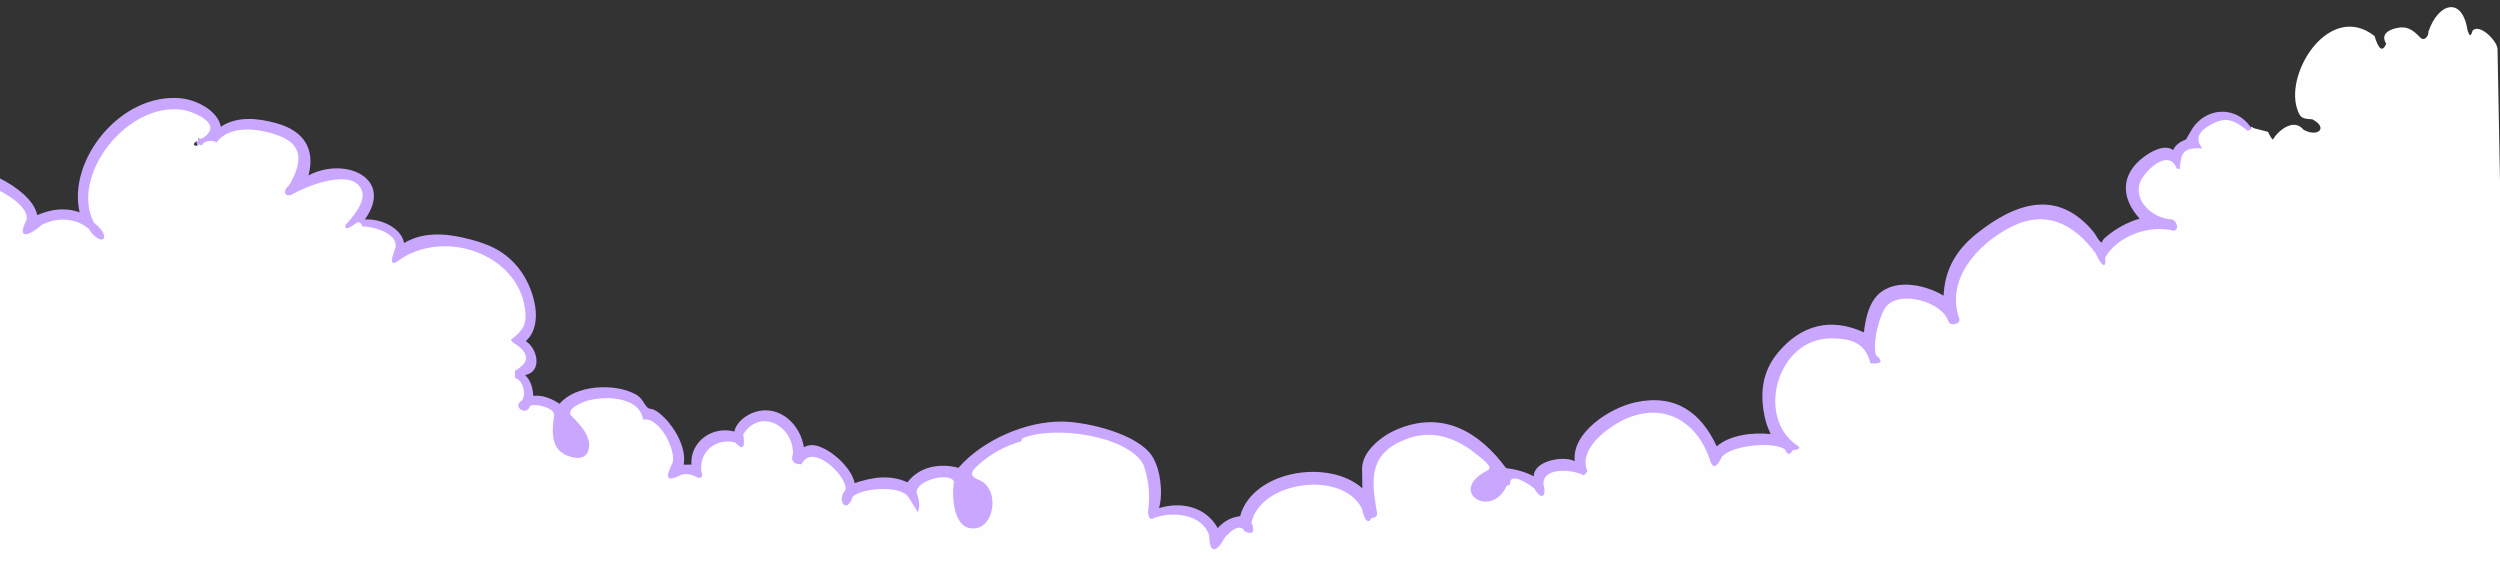 <?xml version="1.0" encoding="UTF-8"?>
<svg id="Layer_1" data-name="Layer 1" xmlns="http://www.w3.org/2000/svg" xmlns:xlink="http://www.w3.org/1999/xlink" viewBox="0 0 1920 440.43">
  <rect x="0" y="0" width="1920" height="440.43" fill="#333333" stroke="none"/>
  <defs>
    <style>
      .cls-1 {
        fill: none;
      }

      .cls-2 {
        fill: #fefefe;
      }

      .cls-3 {
        fill: #caa7fe;
      }

      .cls-4 {
        clip-path: url(#clippath);
      }
    </style>
    <clipPath id="clippath">
      <rect class="cls-1" width="1920" height="440.43"/>
    </clipPath>
  </defs>
  <g class="cls-4">
    <g id="Cloudbg">
      <path id="cloudline" class="cls-3" d="M-493.9,9.85l.23,13.7c13.8-13.92,27.72-21.05,45.61-7.8,14.14,10.3,26.56,31.97,25.11,49.01-.38,4.63-6.43,13.37,2.28,13.31,8.71-.06,5.21-3.56,12.18-2.21,4.83,1.06,16.55,9.36,16.62,14.11.07,4.75-1.62,7.98-1.61,11.15.07,4.75,2.25,14.21,4.38,18.47,5.1,10.01,16.03,11.61,17.35-1.25.5-5.07-.78-10.77-2.32-15.69-1.54-4.91-6.52-11.86-6.56-14.01-.67-7.26,15.86-25.17,21.79-29.95,23.95-19.93,66.24-30.09,90.2-4.99,10.18,10.62,11.72,18.71,5.97,32.1-1.7,3.45.49,5.79,4.28,3.99,4.84-2.9,3.71-6.33,10.15-6.12l.8-3.71c10.89-1,22.16,7.17,29.28,14.41,10.96,10.88,14.57,21.63,13.4,36.75-.4,5.3-4.41,21.01-9.49,23.9-5.07,2.89-6.15,1.16-9.01,2.2-4.24,1.56-4.7,5.39-11.1,3.83l.11,3.51c3.99,2.62,8.38,3.21,13.15,2.58s5.84-2.3,7.76-2.24c3.39.11,12.12,6.5,14.87,8.85,2.75,2.35,12.89,13.99,12.47,16.7-.27,1.35-6.53,9.4-7.85,11.96-6.61,12.12-12.66,27.76-1.95,39.31,7.32,7.93,19.4,12.28,29.24,5.25,10.54-7.69,8.41-22.01,5.01-32.53-3.39-10.52-9.68-18.87-9.64-20,0-3.28,11.09-7.22,14.16-7.57,8.41-1.08,16.7,1.33,22.97,6.74,4.63,3.77,10.45,16.18,16.88,13.11,5.06-2.44-2.04-10.36-.73-12.47,1.31-2.11,4.6-2.45,5.96-2.52,6.56-.13,12.56,10.25,17.24,12.66,4.67,2.41,3.27.45,4.83,1.06s1.96,2.33,3.2,2.59c3.37.79,2.24-2.76,3.76-4.29,1.52-1.53,6.08-2.74,8.29-1.09,1.88,1.31,3.54,9.28,6.32,3.83l1.58.05c-.07,2.26,3.21,2.25,5.14,2.09-.16-8.94-6.58-16.84-7.19-26.03-1.45-18.15,22.1-43.06,41.65-42.66,12.21.17,44.65,14.8,46.18,27.07.63,5-5.23,7.86-2.57,13.04,3.62,7.02,12.78-3.32,17.03-5.56,10.36-5.43,23.58-5,32.85,2.2,2.54,2.01,3.56,5.32,6.55,7.45,6.85,4.97,12.1.05,7.56-6.54-3.24-4.74-6.54-4.17-9.13-11.5-12.18-35.92,33.84-91.22,74.82-78.12,3.36,1.13,12.92,6.3,13.71,9.61,1.1,4.56-4.07,6.88-7.42,9.15-3.12,2.05-1.02,6.98,2.65,5.63,1.37-.41,7.66-2.58,8.01-2.68s.4,1.48,1.08,1.62c4.38.93,4.26-2.24,6.58-4.09,8.83-7.18,21.47-6.2,32.15-4.16,26.74,5.51,30.44,17.05,17.51,38.92-1.44,2.56-3.93,2.59-3.15,6.57.3,1.37,1.94,3.12,3.17,3.5,4.15,1.04,20.76-8.72,26.36-10.46,6.86-2.15,12.07-2.55,19.15-1.08,13.37,2.7,12.2,11.03,6.79,20.81-5.41,9.78-8.8,9.67-9.55,11.91-.5,1.34.37,2.61.55,3.86,5.16,1.3,7.79-3.14,11.7-4.94l.79,3.65c7.05-1.13,24.51,4.64,25.63,11.81,1.12,7.16-6.81,14.71-.53,16.27,2.47.53,9.8-5.56,12.67-7.06,17.85-9.83,46.33-5.51,63.43,4.32,16.88,9.71,36.92,47.47,13.01,59.14-1.21,5.96,11.43,6.82,11.59,15.76.16,8.94-7.9,6.31-8.55,8.89-.65,2.58-.18,5.42.13,6.34.52,1.37,2.9,1.11,4.21,2.63,1.31,1.51,2.79,8.01,2.75,9.48.09,4.3-3.41,4.08-4.04,5.86-1.74,4.7,1.08,8.41,6.41,8.24,5.32-.17,3.96-3.49,4.88-3.91,2.42-1.39,13.63,1.8,15.37,4.01,1.74,2.21-1.03,10.83-.81,14.57.38,9.18,3.74,17.09,13.48,20.35,16.78,5.86,21.49-7,15.58-19.86-2.96-6.32-8.74-9.67-12.63-15.23,7.51-8.24,20.67-9.62,31.74-8.93,11.74.72,19.21,4.24,22.23,15.54,5.95,1.32,5.35-.96,10.06,3.72,6.36,6.32,13.75,18.89,12.22,27.66-1.53,8.77-6.17,8.96-2.91,13.03,3.37,4.18,10.25-2.04,13.99-2.26,3.74-.22,7.93,3.09,10.3,3.16,8.03-.08,2.76-8.51,3.84-13.9.93-4.38,7.88-12.75,12.88-13.5,2.05-.27,8.39-.52,10.18-.12,1.8.4,3.56,5.21,7.57,3.87,3.77-1.24.73-8.69,1.61-11.26,2.02-6.5,13.08-9.19,19.49-8.08,6.41,1.11,14.83,13.6,15.27,21.08.44,7.48-4.26,9.36,8.45,11.36,3.3-.46,2.95-7.26,10.82-5.64,6.18,1.33,21.1,15.62,21.47,21.63.03,2.49-3.06,3.52-3.29,7.25-.1,3.05.61,5.68,2.79,8.01,7.28,2.39,6.37-4.43,8.7-6.73,6.07-5.91,31.58-7.46,38.3-2.04,3.08,2.59,8.11,15.08,10.72,14.6,6.82-4.64-1.77-15.22,1.09-19.76,2.86-4.55,8.34-6.06,11.07-6.54,2.73-.48,13.52-1.71,13.87,1.47.35,3.18-.88,2.69-.81,4.05-.16,11.87,1.15,34.43,18.95,32.97,12.25-.96,17.36-19.12,14.16-28.39-1.97-5.49-9.45-12.18-15.15-14.18-.42-1.14.38-1.35.86-2.01,5.81-8.18,18.72-15.57,28.01-19.68,9.18-4,7.53-2.02,8.92-2.88,1.39-.86.07-2.03,1.1-2.57,5.98-3.09,26.03-4.02,33.27-3.79,17.06.78,51.18,9.01,57.88,25.41,4.93,12.04,2.06,20.09,2.36,31.87.22,14.26,7.13,6.91,14.29,5.78,12.73-1.96,29.8,1.87,32.87,15.32.48,2.62-.29,8.81,2.95,10.28,6.8,3.05,9.01-5.7,12.3-9.44,3.29-3.74,7.94-7.77,10.5-6.45,2.56,1.33,1.1,4.56,7.45,3.86,6.36-.7,1.96-8.19,2.27-10.56s4.94-9.23,7.28-11.76c16.41-17.68,61.45-21.65,74.03,1.84,2.46,4.49,2.39,13.54,9.12,11.83.69-3.94,1.56-2.89,5.2-3.45,2.19-1.4-.94-16.21-1.3-19.16-1.16-16.67-.45-27.84,16.02-36.93,27.3-15.07,49.97-2.68,69.15,16.27.28,1.71-.37.89-1.06,1.32-7.57,3.26-12.72,8.41-13.1,16.66-.52,16.05,29.17,11.01,29.94-2.42l3.39.11c0-.11-.06-5.09-.06-5.09,1.75-1.64,13.31,4.73,15.18,6.38,2.74,2.58,3.27,7.23,7.7,6.81,9.07-.72-2.29-13.2,6.9-17.54,9.19-4.45,13.29-1.61,16.9-1.26,3.61.34,6.2,4.16,10.65,2.95-.49-2.39,2.23-2.42,2.29-4.45.07-2.03-1.55-4.58-1.58-7.18-.12-10.3,14.21-23.07,23.08-28.1,28.36-16.39,53.3-7.77,66.55,19.69,1.59,3.33,4.09,16.88,10.35,12.21,2.21-1.74,2.94-6.81,8.13-9.92,7.73-4.61,34.64-7.7,41.94-2.71,7.3,4.99,1.07,5.24,6.88,3.96.29-5.53,7.96-1.33,7.32-6.1-.64-4.77-10.12-8.7-12.58-13.08-13.04-23.39-3.1-57.8,24.02-67.55,8.58-3.12,28.45-1.79,34.9,4.98,2.19,2.33,4.71,11.58,5.71,12.4.99.82,8.38-.18,9.42-.94,3.47-2.49-1.96-5.83-2.48-7.32-2.93-7.45,2.81-30.91,8.66-36.94,8.42-8.55,31.53-2.6,38.87,4.66,5.37,5.38,4.73,14.52,15.21,8.98,10.47-5.54-.48-9.74-.92-13.49-3.07-27.48,20.98-50.34,45.21-61.77,24.12-11.32,46.37,3.88,59.22,22.62,12.85,18.74,2.19,9.12,9.21,8.9l1.31-1.88c-2.98-5.75,2.02-9.89,6.32-13.37,8.6-6.96,23.29-13.5,34.68-12.45,11.39,1.05,14.44,4.65,13.39-4.77-1.05-9.42-9.64-6.2-14-7.69-9.18-3.01-17.41-14.14-15.07-23.57,2.34-9.43,13.91-17.31,19.34-17.36s5.02,5.71,7.36,6.8c8.14,3.54,4.24-8.69,6.26-11.68,4.04-5.98,13.52-1.82,15.41-4.25,1.44-2.67-2.43-5.17-2.94-7-1.64-5.37,11.75-13.65,17.08-14.04,11.46-1.1,15.78,8.66,19.86,8.45s1.56-2.66,2.14-3.32c-11.36-19.49-36.17-18.14-46.95.06-10.77,18.09-1.77,5.6-2.24,6.15s-5.27,2.2-7.01,3.51-4.19,3.6-4.71,5.73c-6.4-5.07-17.11,1.03-22.56,5.15-17.97,13.44-17.76,31.44-3.23,47.41-9.36,2.64-19.27,8.2-26.26,14.42-1.16.98-2.33,2.07-2.49,3.65-1.74,1.19-5.01-5.93-6.32-7.45-27.53-33.7-59.77-23.09-89.6.49-16.25,12.82-25,27.92-25.88,48.03-15.32-9.09-40.6-14.1-52.89,2.13-5.32,6.95-7.36,17.75-8.31,26.09-25.86-11.93-48.36-5.3-65.64,15.07-13.06,15.41-14.54,33.13-10.06,51.94.89,3.88,2.47,7.55,4.05,11.1-13.41-1.45-31.12.46-41.37,9.41-11.84-25.5-31.26-40.61-62.47-33.82-19.94,4.33-49.06,23.41-46.6,45.21-9.24-4.6-31.56-.12-31.49,11.65-6.56-3.49-13.74-5.42-21.29-6.35-20.37-27.7-48.99-45.14-85.02-29.12-11.36,5.06-25.77,16.81-25.51,29.83l.2,14.83c-26.05-23.24-84.52-13.38-93.9,21.39-7.16.9-12.8,4.11-17.15,9.17-9.09-16.13-27.27-20.68-45.09-15.38,3.19-11.21,1.2-29.94-5.38-40-10.88-16.64-48.14-25.88-67.81-26.41-29.05-.72-62.68,14.48-80.9,35.5-14.47-3.86-30.17-.87-39.16,11.17-12.92-6.19-27.47-3.95-40.52.61-1.94-9.79-12.79-20.78-21.9-25.71-5.56-2.9-11.03-5.22-17.13-1.91-2.4-16.71-18.05-32.94-37.24-27.11-6.97,2.15-14.74,7.89-16.1,15.09-17.61-4.64-34.32,8.5-32.95,25.4l-6,.03c2.32-12.14-6.23-27.69-15.11-36.35-8.88-8.66-10.01-5.3-12.54-7.42-2.97-2.47-3.72-7.36-9.5-10.38-16.23-8.67-45.92-7.15-58.16,7.39-5.87-3.81-12.79-6.86-20.16-6.08-.38-5.78-1.77-11.6-6.27-15.93,13.44-2.84,9.48-20.28.51-26.12,14.22-12.89,6.25-39.17-3.26-52.94-9.62-13.77-21.51-20.38-38.22-24.88-17.38-4.64-35.86-7.05-52,2.5-2.21-11.95-18.28-18.92-30.18-18.06,22.86-31.73-15.27-48.69-43.24-33.87,5.3-20.42-3.64-34.28-24.6-40.05-13.9-3.96-30.24-5.73-42.73,2.69-2.31-12.52-19-20.98-31.64-21.96-45.36-3.62-86.15,47.32-76.82,87.67-11.41-3.99-21.64-2.4-32.53,2.11-2.55-12.07-17.04-22.27-28.05-27.83-21.81-11.12-39.87-12.27-59.07,4.31-15.83,13.74-23.79,32.6-15.95,52.43-6.15-2.12-10.9,1.23-15.75,4.24-7.67-11.22-20.43-22.16-33.61-10.03-12.36-13.07-29.88-16.81-46.87-9.33-2.29.94-6.38,4.77-8.37,3.57-6.85-8.48-14.1-18.67-25.06-22.53,12.95-15.76,13.07-43.7,2.41-60.45-8.61-13.52-29.96-31.97-48.19-27.92.25-7.68-3.5-14.25-8.06-20.17-34.96-45.03-110.02-15.33-130.76,27.89-6.46-6.66-14.64-12.35-24.59-12.45,3.11-26.26-24.16-67.76-54.24-68.05-9.16-.07-19.54,5.93-26.16,11.48l-.68-.02v.11s.47-.55.47-.55Z"/>
      <path id="cloudwhite" class="cls-2" d="M-484.68,628.63l-8.98-605.19c2.37-6.94,13-13.61,20.41-15.52,28.07-7.35,55.32,34.72,51.85,58.02-3.97,10.73-3.24,12.57,8.11,7.96,7.84-1.22,21.56,8.39,23.26,15.35-2.03,10.23-1.99,19.62,2.56,29.27,1.9,4.13,7.69,10.66,12.26,5.6,6.69-7.36-2.87-26.68-6.91-34.62-1.37-10.11,20.6-31.69,29.49-37.28,24.48-15.27,57.64-22.91,81.76-2.89,6.28,5.18,12.47,13.08,13.23,21.13.41,4.65-.43,13.22-4.91,15.45-1.03,3.93.28,5.33,4.28,3.99.46-3.72,4.65-7.32,8.97-7.97,2.17-7.62,15.42-1.2,20.53,1.68,22.98,13.42,31.28,36.42,23.16,60.26-3.24,9.28-5.19,13.63-16.65,14.73-3.14,2.5-6.35,3.98-9.98,4.43,5.17,4.58,12.49,2.1,18.44-.08,4.53-.31,13.6,6.32,16.89,9.26,3.74,3.29,13.57,14.13,12.63,18.62-7.32,9.38-12.29,19.63-15.02,30.74-4.07,13.78,12.68,31.18,27.21,26,22.77-8.09,6.83-39.6-.76-53.31-.05-5.54,13.32-9.64,18.3-9.81,15.06-.53,22.84,7.42,30.64,17.74,2.84,3.26,8.24,4,6.38-1.38-7.31-11.66,7.5-15.03,14.71-6.99l8.11,7.96c3.48.79,6.49,2.13,8.69,4.13,1.86-8.65,12.72-8.52,15.5-.18,1.08-1.89,3.45-1.7,6.88.68-1.49-6.38-3.44-12.56-6.07-18.64-6.75-22.17,21.96-52.8,45.73-49.76,12.17,1.53,47.08,16.8,44.36,30.85-7.98,15.92,1.98,12.28,11.52,3.99,11.51-6.19,26.2-5.71,36.11,2.76,10.02,15.26,19.11,7.18,4.11-4.62-18.73-36.36,26.1-93.28,68.53-86.58,6.3,1,22.61,7.41,20.78,15.04-.66,3.03-6.16,8.51-9.04,6.72l-.41,2.14c-4.9,1.2-3.23,5.55,1.16,2.64l1.9.85c1.03-3.93,8.06-4.49,11.28-2.46,10.18-13.81,33.04-10.69,47.57-5.24,20.68,7.57,17.24,22.85,8.03,38.38-4.4,3.02-4.26,9.36,2.26,6.97,11.42-6.87,47.4-20.97,53.72-3.01,3.11,8.7-6.75,19.92-12.39,26.18-1.89,5.93,5.64.52,8.07-1.32,2.76-1.38,3.73.12,4.67,2.53,8.93.06,27.09,5.4,25.61,15.99-4.19,10.72-3.75,14.36,1.46,10.79,34.99-25.68,92.16-6.06,97.9,36.66,1.54,11.93-1.44,16.36-10.6,23.53-.47.44.41,1.37,1.29,2.19,11.21,6.7,14.8,14.62,1.55,21.88l.05,5.43c6.29,1.45,8.97,12.96,5.21,17.36-7.85,4.72,3.9,12.34,6.31,4.16,3.7-2.37,19.41,1.42,18.54,7.28-2.04,14.07-2.87,29.09,15.8,32.42,4.05.7,8.27-.52,9.98-4.2,4.64-10.6-5.76-21.23-12.99-28.48-2.55-4.95,6.4-8.84,10.86-10.51,14.3-4.85,41.99-4.07,44.68,13.89,12.96-1.96,24.93,23.1,22.8,32.76-4.49,9.36-7.33,16.84,6.59,9.6,4.22-1.11,8.38-.18,12.71,2.34,2.14.18,3.29-.35,3.24-2.27-4.27-14.96,8.86-29.01,25.35-24.86,5.79,6.41,7.89,4.44,6.2-6.25,13.34-20.72,38.44-6.33,38.21,14.81-1.87,5.48.07,8.15,6.52,8.24,8.49-17.6,36.21,10.22,33.75,19.65-7.04,7.8.84,19.49,5.6,5.27,6.32-6.58,37.41-9.53,43.07.72l6.99,11.09c1.61-4.25,1.2-9.24-.88-14.62-1.37-10,26.22-16.68,28.67-8.57-2.01,9.55-.72,32.67,11.52,35.33,19.31,4.36,25.08-30.3,7.2-37.1-8.82-3.57-4.16-7.71,1.19-12.41,8.73-7.64,20.02-13.83,31.54-16.96l.98-2.34c23.97-10.2,80.5-2.37,92.9,19.98,4.16,11.22,5.36,23.14,3.7,35.87-.06,1.92.36,6.35,2.97,5.98,14.58-6.54,38.93-3.94,43.92,12.96.23,13.92,5.68,13.19,11.71,1.74,3.76-4.18,11.48-12.3,15.66-5.04,7.7,3.3,7.28-1.35,5.09-6.85,7.02-31.67,69.07-40.52,84.63-11.17,2.39,10.03,5.02,12.61,7.55,7.71,3.74-.11,5.16-2.1,3.82-6.32-4.07-24.34-5.37-43.62,23.03-54.35,17.98-6.77,34.12-2.29,49.17,8.16,3.09,2.25,14.91,11.12,14.71,13.71-.03.9-.5,1.57-1.2,2-32.2,16.15,2.6,38.32,14.32,12l2.51-.71c-.67-10.77,14.27-.67,18.58,2.64,5.56,9.8,9.74,6.65,7.12-3.39-.14-13.13,22.76-11.14,31.09-6.46l2.7-3.08c-5.59-12.63,6.02-25.26,16.22-32.62,33.94-24.58,67.1-11.17,78.57,25.85,2,4.7,4.87,3.21,8.52-4.48,7.53-8.92,40.21-12.16,48.59-5.44,1.68,4.01,3.59,4.3,5.52.63,5.34-.84,6.62-1.93,3.85-3.72-32.66-21.99-15.29-83.19,26.65-82.4,15.94.29,25.55,3.88,29.47,19.17,8.57.73,10-1.37,4.28-6.31-3.14-7.91,2.51-32.05,8.59-38.19,11.12-11.4,42.28-2.7,46.99,12.39,1.57,3.9,9.32,2,8.43-1.88-10.58-29.42,12.35-56.39,38.7-70.24,27.62-14.6,49.52-2.58,65.98,19.79,2.31,5.39,8.33,15.32,7.25,3.29,8.9-16.23,33.63-25.61,52.37-20.7,5.09-.06,2.77-8.73-2.09-8.78-16.36-1.32-31.21-17.76-21.35-32.37,5.23-7.75,20.26-21.18,26.01-6.62l2.36.42c.96-12.19,2.24-16.78,17.37-15.84-6.64-8.13-1.47-13.96,6.82-18.44,12.1-6.73,18.63-2.56,28.23,5.1.7-.66,1.51-1.2,2.54-1.5-.38-2.16-.04-2.38,1.72-.74,3.7.91,7.29,1.93,11.11,2.85,1.05,2.41,2.23,4.48,3.65,6,4.3-7.1,16.05-16.9,23.66-7.6,10.89,6.01,19.28-1.41,6.71-8.04-7.91-.37-9.35-1.1-11.72-8.19-9.24-28.92,25.63-82.32,59.5-55.77,3.17,10.51,6.15,12.53,8.97,5.95-4.08-6.58.56-10.28,7.51-11.97,8.78-2.09,13.18,1.56,18.66,7.17,2.95,3.15,6.47-.81,6.26-4.55,7.51-22.16,26.12-27.55,30.11-.49,1.78,4.47,2.35,4.38,3.86-.33,5.72-5.58,19.18,8.43,19.1,14.42,3.58,182.48,6.57,369.24,9.24,555.54l-2411.46,36.02h.11c0-.11,0-.22,0-.22l-.66-.59Z"/>
    </g>
  </g>
</svg>